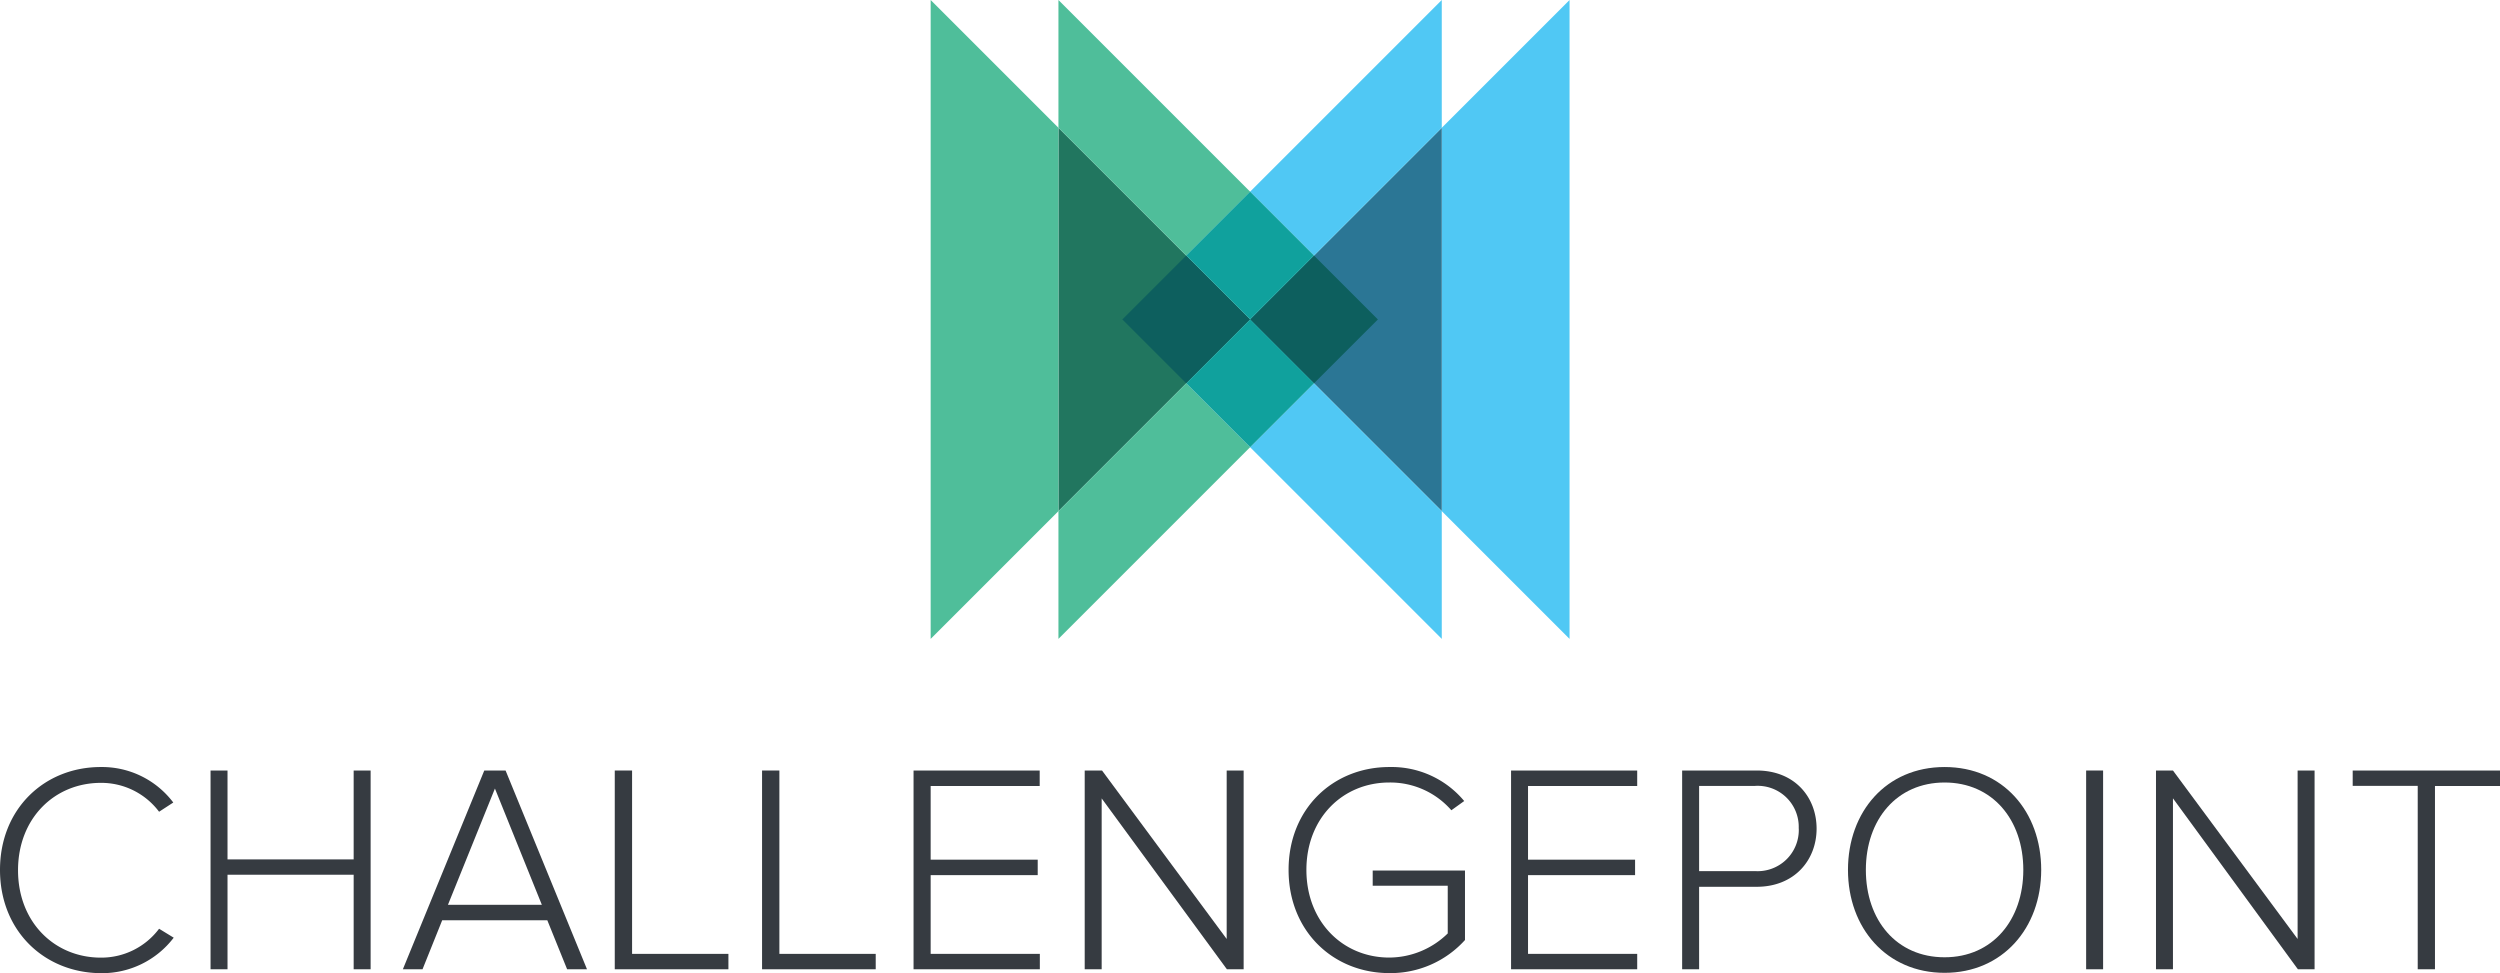 <svg id="Layer_1" data-name="Layer 1" xmlns="http://www.w3.org/2000/svg" viewBox="0 0 352.17 137.08"><defs><style>.cls-1{fill:#363b41;}.cls-2{fill:#50c8f4;}.cls-3{fill:#21765f;}.cls-4{fill:#2b7695;}.cls-5{fill:#4fbe9a;}.cls-6{fill:#0d5f5e;}.cls-7{fill:#10a19d;}</style></defs><title>challengepoint</title><g id="logo"><path class="cls-1" d="M129.9,451c0-8.61,6.26-14.49,14.2-14.49a12.58,12.58,0,0,1,10.21,5l-2,1.3a10.18,10.18,0,0,0-8.19-4.07c-6.55,0-11.68,5-11.68,12.31s5.13,12.31,11.68,12.31a10.18,10.18,0,0,0,8.19-4.07l2.06,1.26a12.7,12.7,0,0,1-10.25,5C136.16,465.5,129.9,459.62,129.9,451Z" transform="translate(-129.9 -328.46)"/><path class="cls-1" d="M179.72,465V451.68H161.95V465h-2.39V437h2.39v12.52h17.77V437h2.39v28h-2.39Z" transform="translate(-129.9 -328.46)"/><path class="cls-1" d="M209.79,465L207,458.1H192.19L189.42,465h-2.77l11.47-28h3l11.47,28h-2.77Zm-10.17-25.46L193,455.92h13.23Z" transform="translate(-129.9 -328.46)"/><path class="cls-1" d="M216.5,465V437h2.44v25.83h13.57V465h-16Z" transform="translate(-129.9 -328.46)"/><path class="cls-1" d="M237.25,465V437h2.44v25.83h13.57V465h-16Z" transform="translate(-129.9 -328.46)"/><path class="cls-1" d="M258.59,465V437h17.77v2.18H261v10.38h15.08v2.18H261v11.09h15.38V465H258.59Z" transform="translate(-129.9 -328.46)"/><path class="cls-1" d="M302.73,465l-17.64-24.07V465H282.7V437h2.44l17.56,23.73V437h2.39v28h-2.35Z" transform="translate(-129.9 -328.46)"/><path class="cls-1" d="M311.42,451c0-8.65,6.3-14.49,14.2-14.49a13.31,13.31,0,0,1,10.54,4.79l-1.81,1.3a11.42,11.42,0,0,0-8.74-3.91c-6.55,0-11.68,5-11.68,12.31s5.13,12.35,11.68,12.35a11.83,11.83,0,0,0,8.23-3.4v-6.72H323.27v-2.14h13v9.79a14.14,14.14,0,0,1-10.63,4.66C317.72,465.54,311.42,459.66,311.42,451Z" transform="translate(-129.9 -328.46)"/><path class="cls-1" d="M342.76,465V437h17.77v2.18H345.15v10.38h15.08v2.18H345.15v11.09h15.38V465H342.76Z" transform="translate(-129.9 -328.46)"/><path class="cls-1" d="M366.86,465V437h10.5c5.38,0,8.44,3.78,8.44,8.19s-3.11,8.19-8.44,8.19h-8.11V465h-2.39Zm16.42-19.83a5.78,5.78,0,0,0-6.17-6h-7.86v12h7.86A5.8,5.8,0,0,0,383.29,445.17Z" transform="translate(-129.9 -328.46)"/><path class="cls-1" d="M390.22,451c0-8.19,5.38-14.49,13.61-14.49s13.61,6.3,13.61,14.49S412,465.5,403.83,465.5,390.22,459.2,390.22,451Zm24.7,0c0-7.1-4.37-12.31-11.09-12.31s-11.09,5.21-11.09,12.31,4.33,12.31,11.09,12.31S414.92,458.06,414.92,451Z" transform="translate(-129.9 -328.46)"/><path class="cls-1" d="M423.77,465V437h2.39v28h-2.39Z" transform="translate(-129.9 -328.46)"/><path class="cls-1" d="M453.6,465L436,440.92V465h-2.39V437H436l17.56,23.73V437h2.39v28H453.6Z" transform="translate(-129.9 -328.46)"/><path class="cls-1" d="M470.48,465V439.16h-9.16V437h20.75v2.18h-9.16V465h-2.44Z" transform="translate(-129.9 -328.46)"/><g id="arrows_color" data-name="arrows color"><polygon class="cls-2" points="221.1 0 221.1 0 203.1 18 203.1 72 221.1 90 221.1 0"/><polygon class="cls-3" points="149.1 18 149.1 72 176.1 45 149.1 18"/><polygon class="cls-4" points="176.1 45 203.1 72 203.1 18 176.1 45"/><polygon class="cls-5" points="131.1 0 131.1 90 131.1 90 149.1 72 149.1 18 131.1 0"/><polygon class="cls-2" points="203.1 90 203.1 72 185.1 54 176.1 63 203.1 90"/><polygon class="cls-2" points="203.1 0 203.1 0 176.1 27 185.1 36 203.1 18 203.1 0"/><polygon class="cls-6" points="176.1 45 167.1 36 158.1 45 167.1 54 176.1 45 176.1 45"/><polygon class="cls-5" points="149.1 0 149.1 18 167.1 36 176.1 27 149.1 0"/><polygon class="cls-5" points="149.1 72 149.1 90 149.1 90 176.1 63 167.1 54 149.1 72"/><polygon class="cls-6" points="176.1 45 185.1 54 194.1 45 185.1 36 176.1 45 176.1 45"/><rect class="cls-7" x="299.64" y="376.09" width="12.73" height="12.73" transform="translate(-310.71 -0.06) rotate(-45)"/><rect class="cls-7" x="299.64" y="358.09" width="12.73" height="12.73" transform="translate(-297.99 -5.34) rotate(-45)"/></g></g></svg>